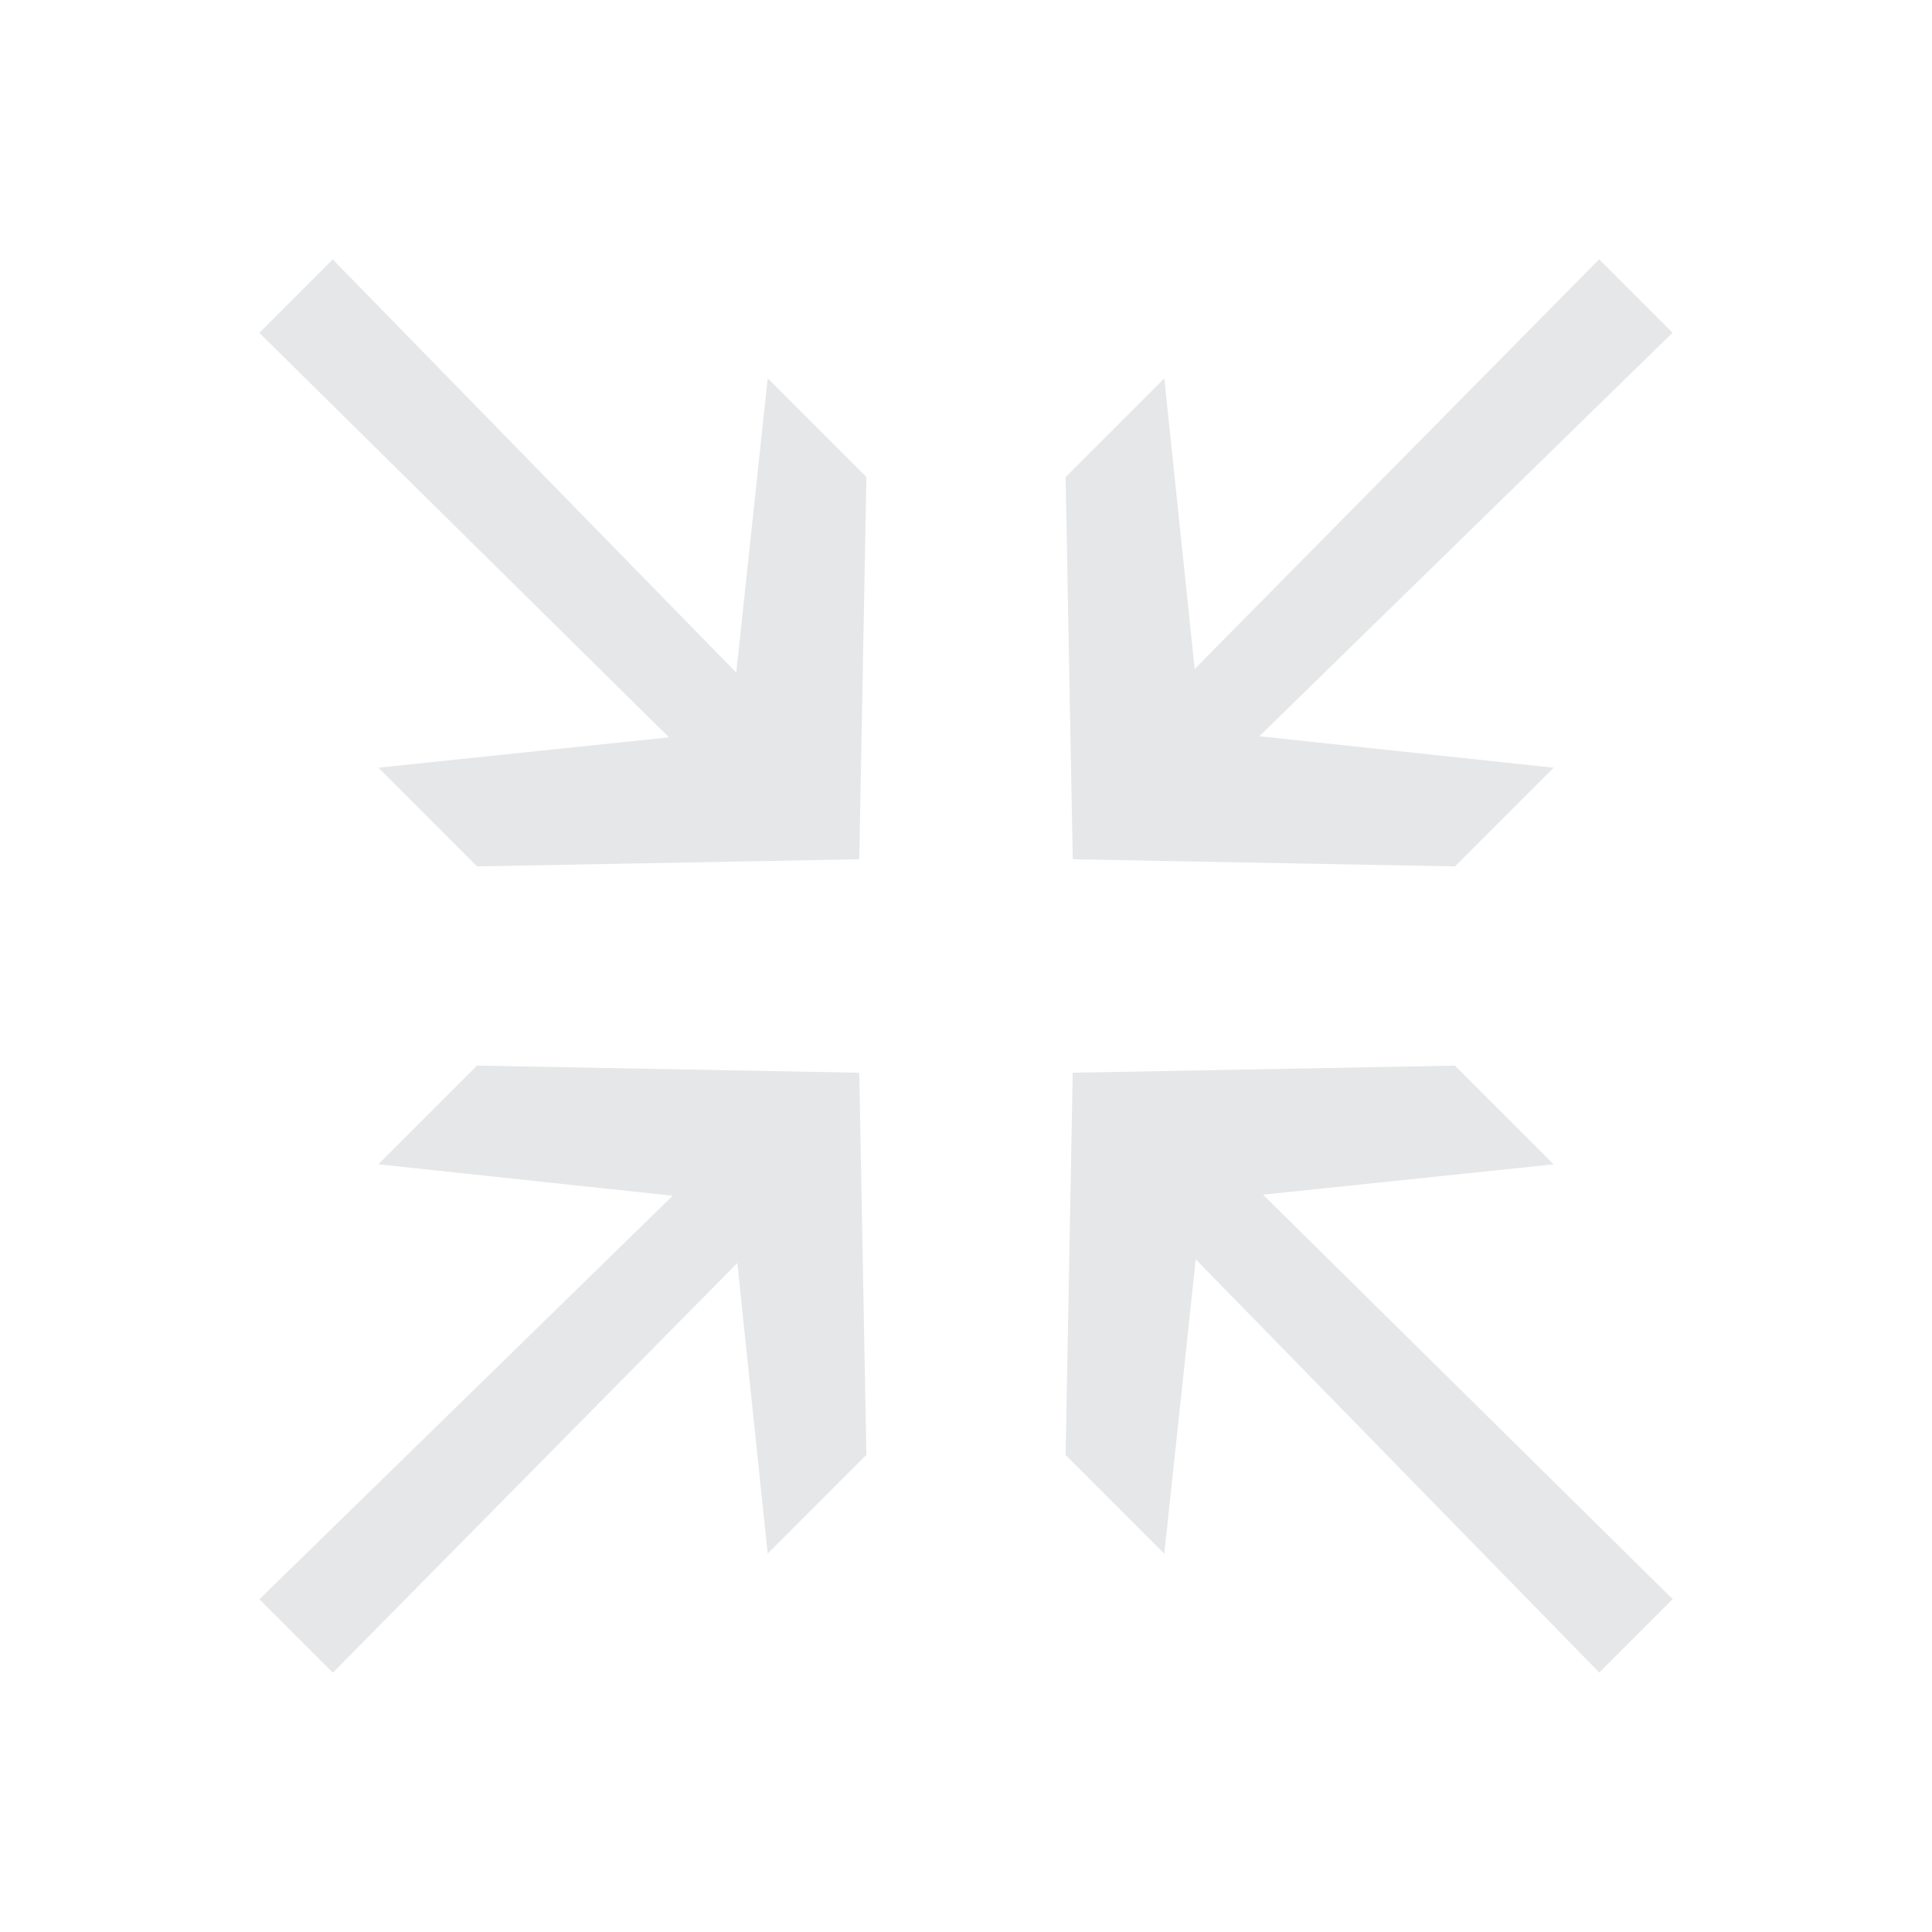 <?xml version="1.0" encoding="utf-8"?>
<!-- Generator: Adobe Illustrator 16.0.0, SVG Export Plug-In . SVG Version: 6.00 Build 0)  -->
<!DOCTYPE svg PUBLIC "-//W3C//DTD SVG 1.1//EN" "http://www.w3.org/Graphics/SVG/1.1/DTD/svg11.dtd">
<svg version="1.1" id="Layer_1" xmlns="http://www.w3.org/2000/svg" xmlns:xlink="http://www.w3.org/1999/xlink" x="0px" y="0px"
	 width="27.625px" height="27.625px" viewBox="0 0 27.625 27.625" enable-background="new 0 0 27.625 27.625" xml:space="preserve">
<symbol  id="Arrow_28" viewBox="-22.861 -15.876 45.721 31.752">
	<polygon fill="none" points="-22.861,-15.876 22.86,-15.876 22.86,15.876 -22.861,15.876 	"/>
	<g>
		<polygon fill="#E6E7E8" points="-20.013,2.316 5.824,2.01 -2.491,12.315 3.753,12.315 15.619,-0.002 3.753,-12.318 
			-2.491,-12.318 5.742,-2.164 -20.013,-2.328 		"/>
	</g>
</symbol>
<use xlink:href="#Arrow_28"  width="45.721" height="31.752" x="-22.861" y="-15.876" transform="matrix(0.226 -0.226 -0.226 -0.226 8.756 18.868)" overflow="visible"/>
<path fill="none" stroke="#000000" stroke-miterlimit="10" d="M60.318-72.546"/>
<path fill="none" stroke="#000000" stroke-miterlimit="10" d="M6.56,5.88"/>
<path fill="none" stroke="#000000" stroke-miterlimit="10" d="M28.066,22.676"/>
<path fill="none" stroke="#000000" stroke-miterlimit="10" d="M22.963,29.949"/>
<use xlink:href="#Arrow_28"  width="45.721" height="31.752" x="-22.861" y="-15.876" transform="matrix(-0.226 -0.226 -0.226 0.226 18.868 18.869)" overflow="visible" enable-background="new    "/>
<use xlink:href="#Arrow_28"  width="45.721" height="31.752" x="-22.861" y="-15.876" transform="matrix(-0.226 0.226 0.226 0.226 18.869 8.757)" overflow="visible" enable-background="new    "/>
<use xlink:href="#Arrow_28"  width="45.721" height="31.752" id="XMLID_1_" x="-22.861" y="-15.876" transform="matrix(0.226 0.226 0.226 -0.226 8.757 8.756)" overflow="visible" enable-background="new    "/>
</svg>
